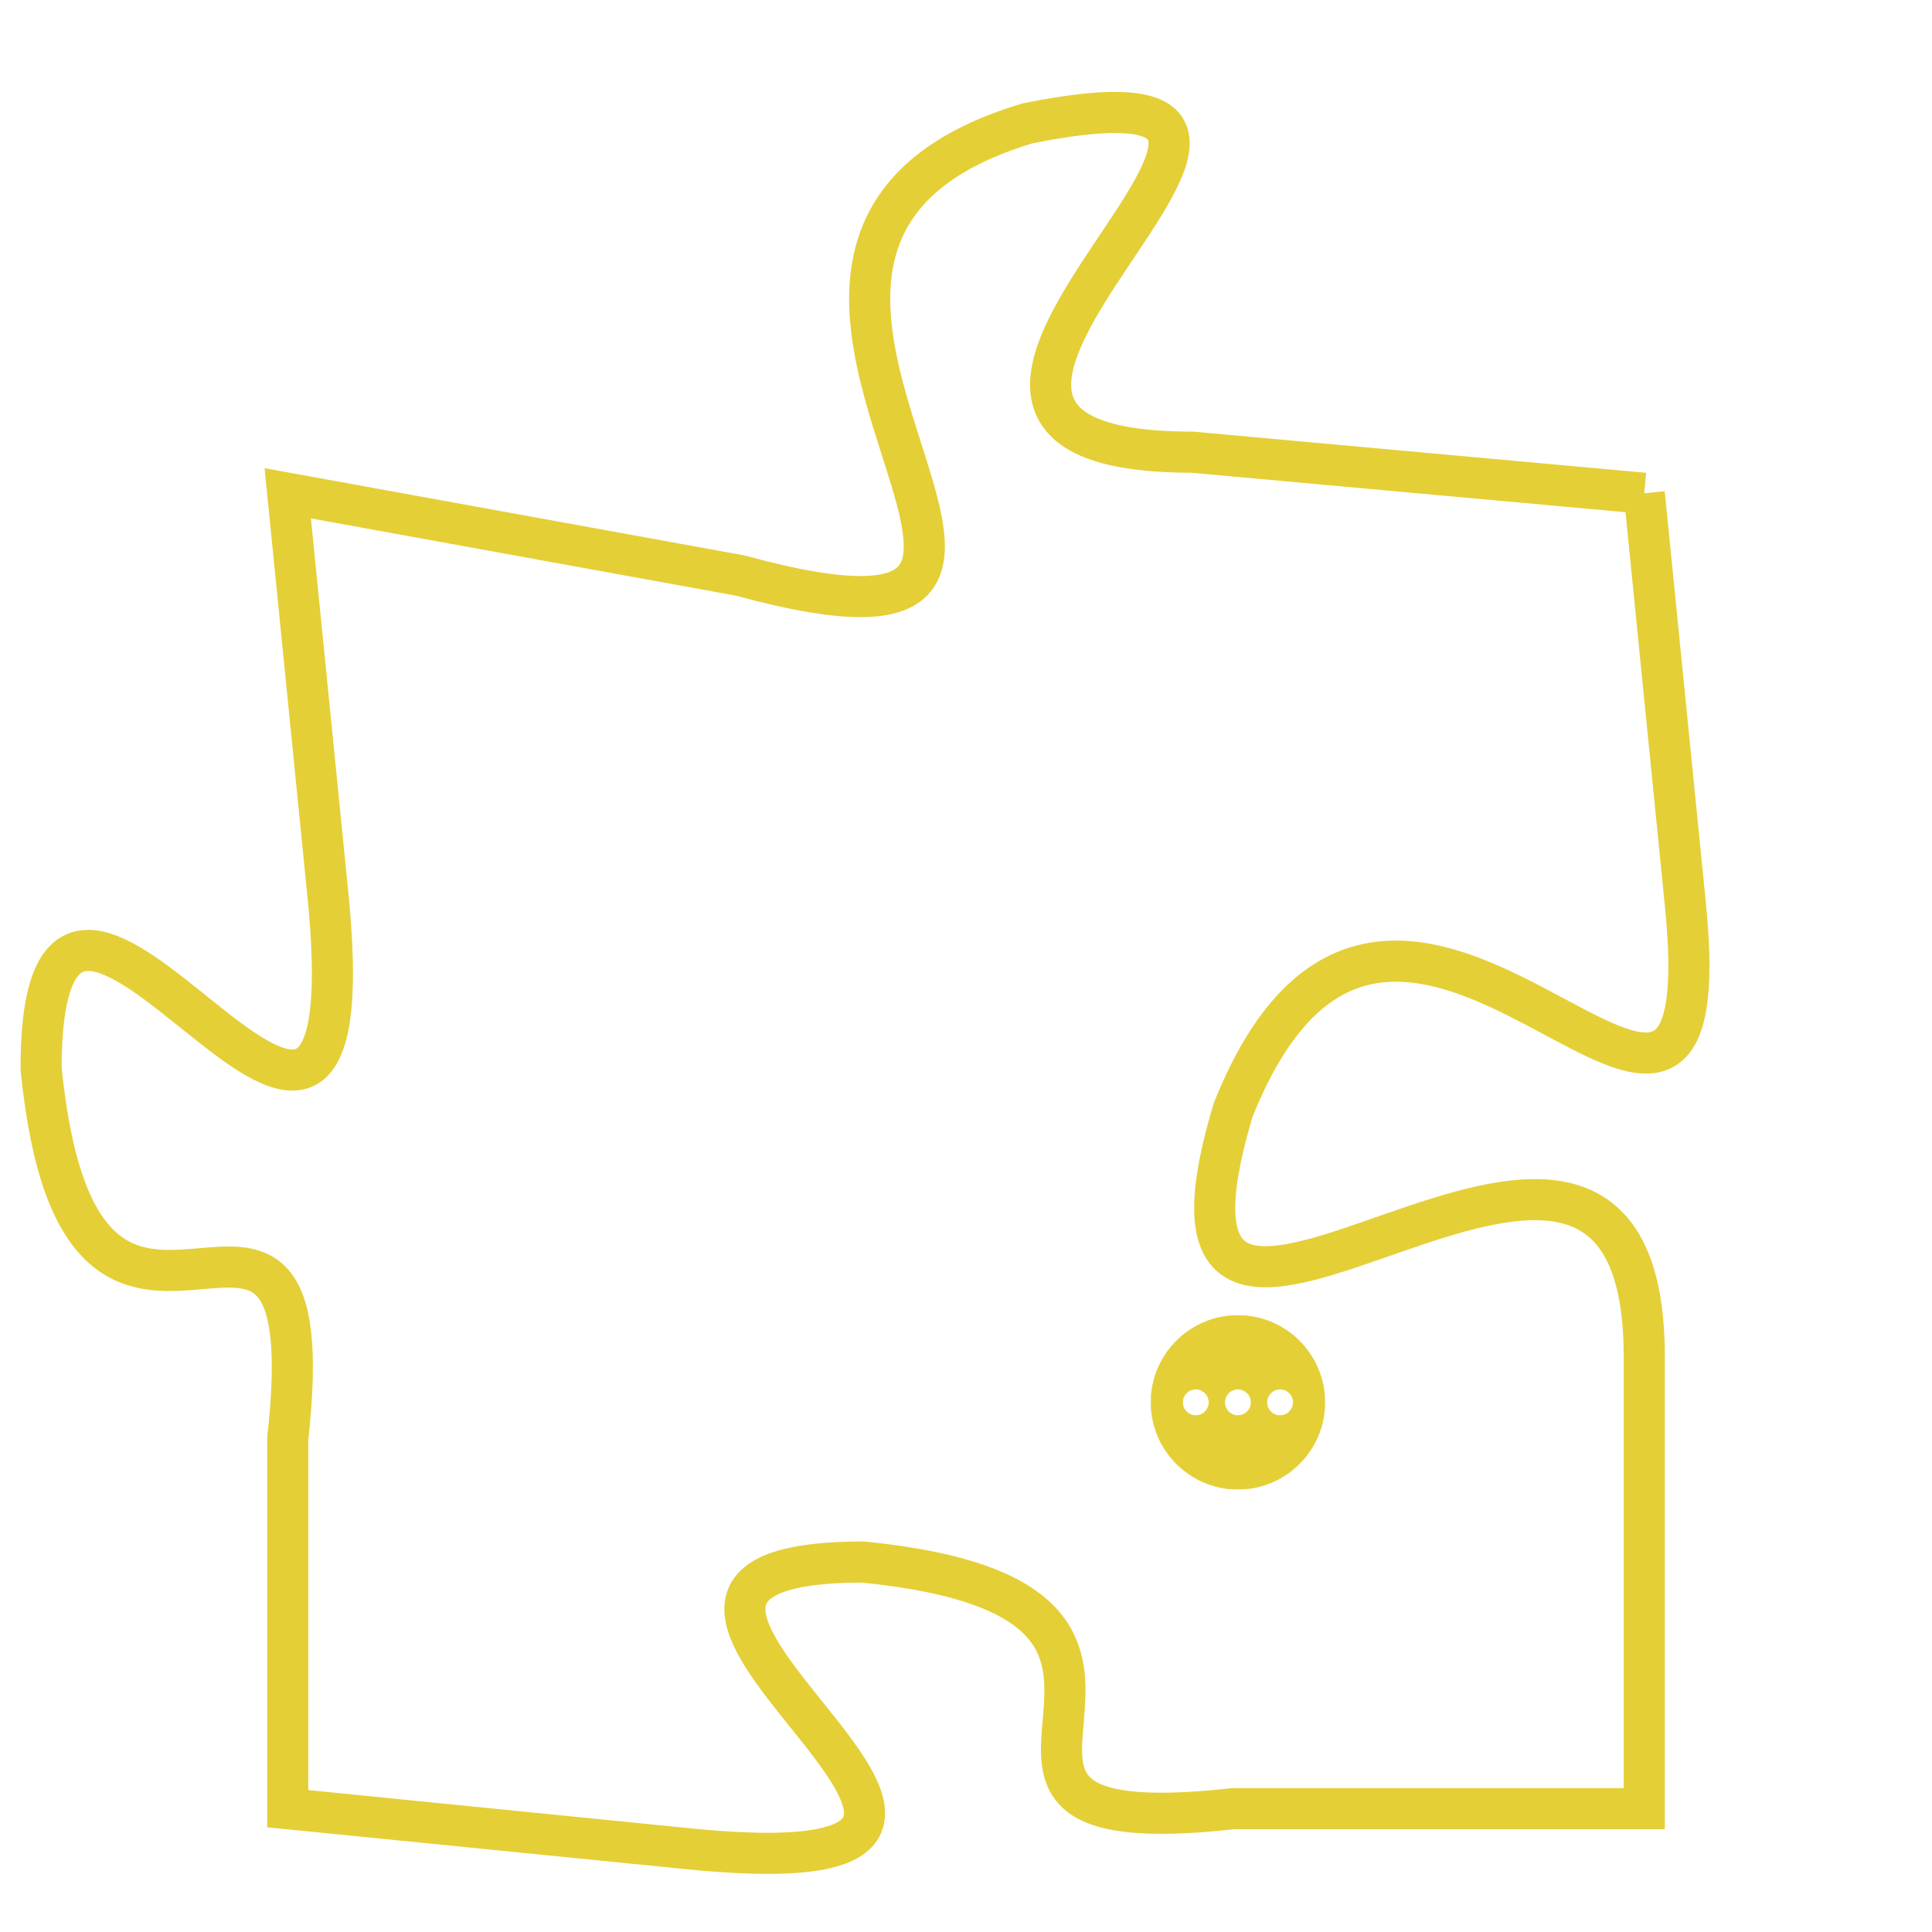 <svg version="1.1" xmlns="http://www.w3.org/2000/svg" xmlns:xlink="http://www.w3.org/1999/xlink" fill="transparent" x="0" y="0" width="350" height="350" preserveAspectRatio="xMinYMin slice"><style type="text/css">.links{fill:transparent;stroke: #E4CF37;}.links:hover{fill:#63D272; opacity:0.4;}</style><defs><g id="allt"><path id="t8914" d="M2475,2176 L2464,2175 C2454,2175 2470,2165 2460,2167 C2450,2170 2464,2181 2453,2178 L2442,2176 2442,2176 L2443,2186 C2444,2197 2436,2181 2436,2190 C2437,2200 2443,2190 2442,2199 L2442,2208 2442,2208 L2452,2209 C2463,2210 2447,2202 2456,2202 C2466,2203 2456,2209 2465,2208 L2475,2208 2475,2208 L2475,2197 C2475,2187 2462,2201 2465,2191 C2469,2181 2477,2196 2476,2186 L2475,2176"/></g><clipPath id="c" clipRule="evenodd" fill="transparent"><use href="#t8914"/></clipPath></defs><svg viewBox="2435 2164 43 47" preserveAspectRatio="xMinYMin meet"><svg width="4380" height="2430"><g><image crossorigin="anonymous" x="0" y="0" href="https://nftpuzzle.license-token.com/assets/completepuzzle.svg" width="100%" height="100%" /><g class="links"><use href="#t8914"/></g></g></svg><svg x="2463" y="2196" height="9%" width="9%" viewBox="0 0 330 330"><g><a xlink:href="https://nftpuzzle.license-token.com/" class="links"><title>See the most innovative NFT based token software licensing project</title><path fill="#E4CF37" id="more" d="M165,0C74.019,0,0,74.019,0,165s74.019,165,165,165s165-74.019,165-165S255.981,0,165,0z M85,190 c-13.785,0-25-11.215-25-25s11.215-25,25-25s25,11.215,25,25S98.785,190,85,190z M165,190c-13.785,0-25-11.215-25-25 s11.215-25,25-25s25,11.215,25,25S178.785,190,165,190z M245,190c-13.785,0-25-11.215-25-25s11.215-25,25-25 c13.785,0,25,11.215,25,25S258.785,190,245,190z"></path></a></g></svg></svg></svg>